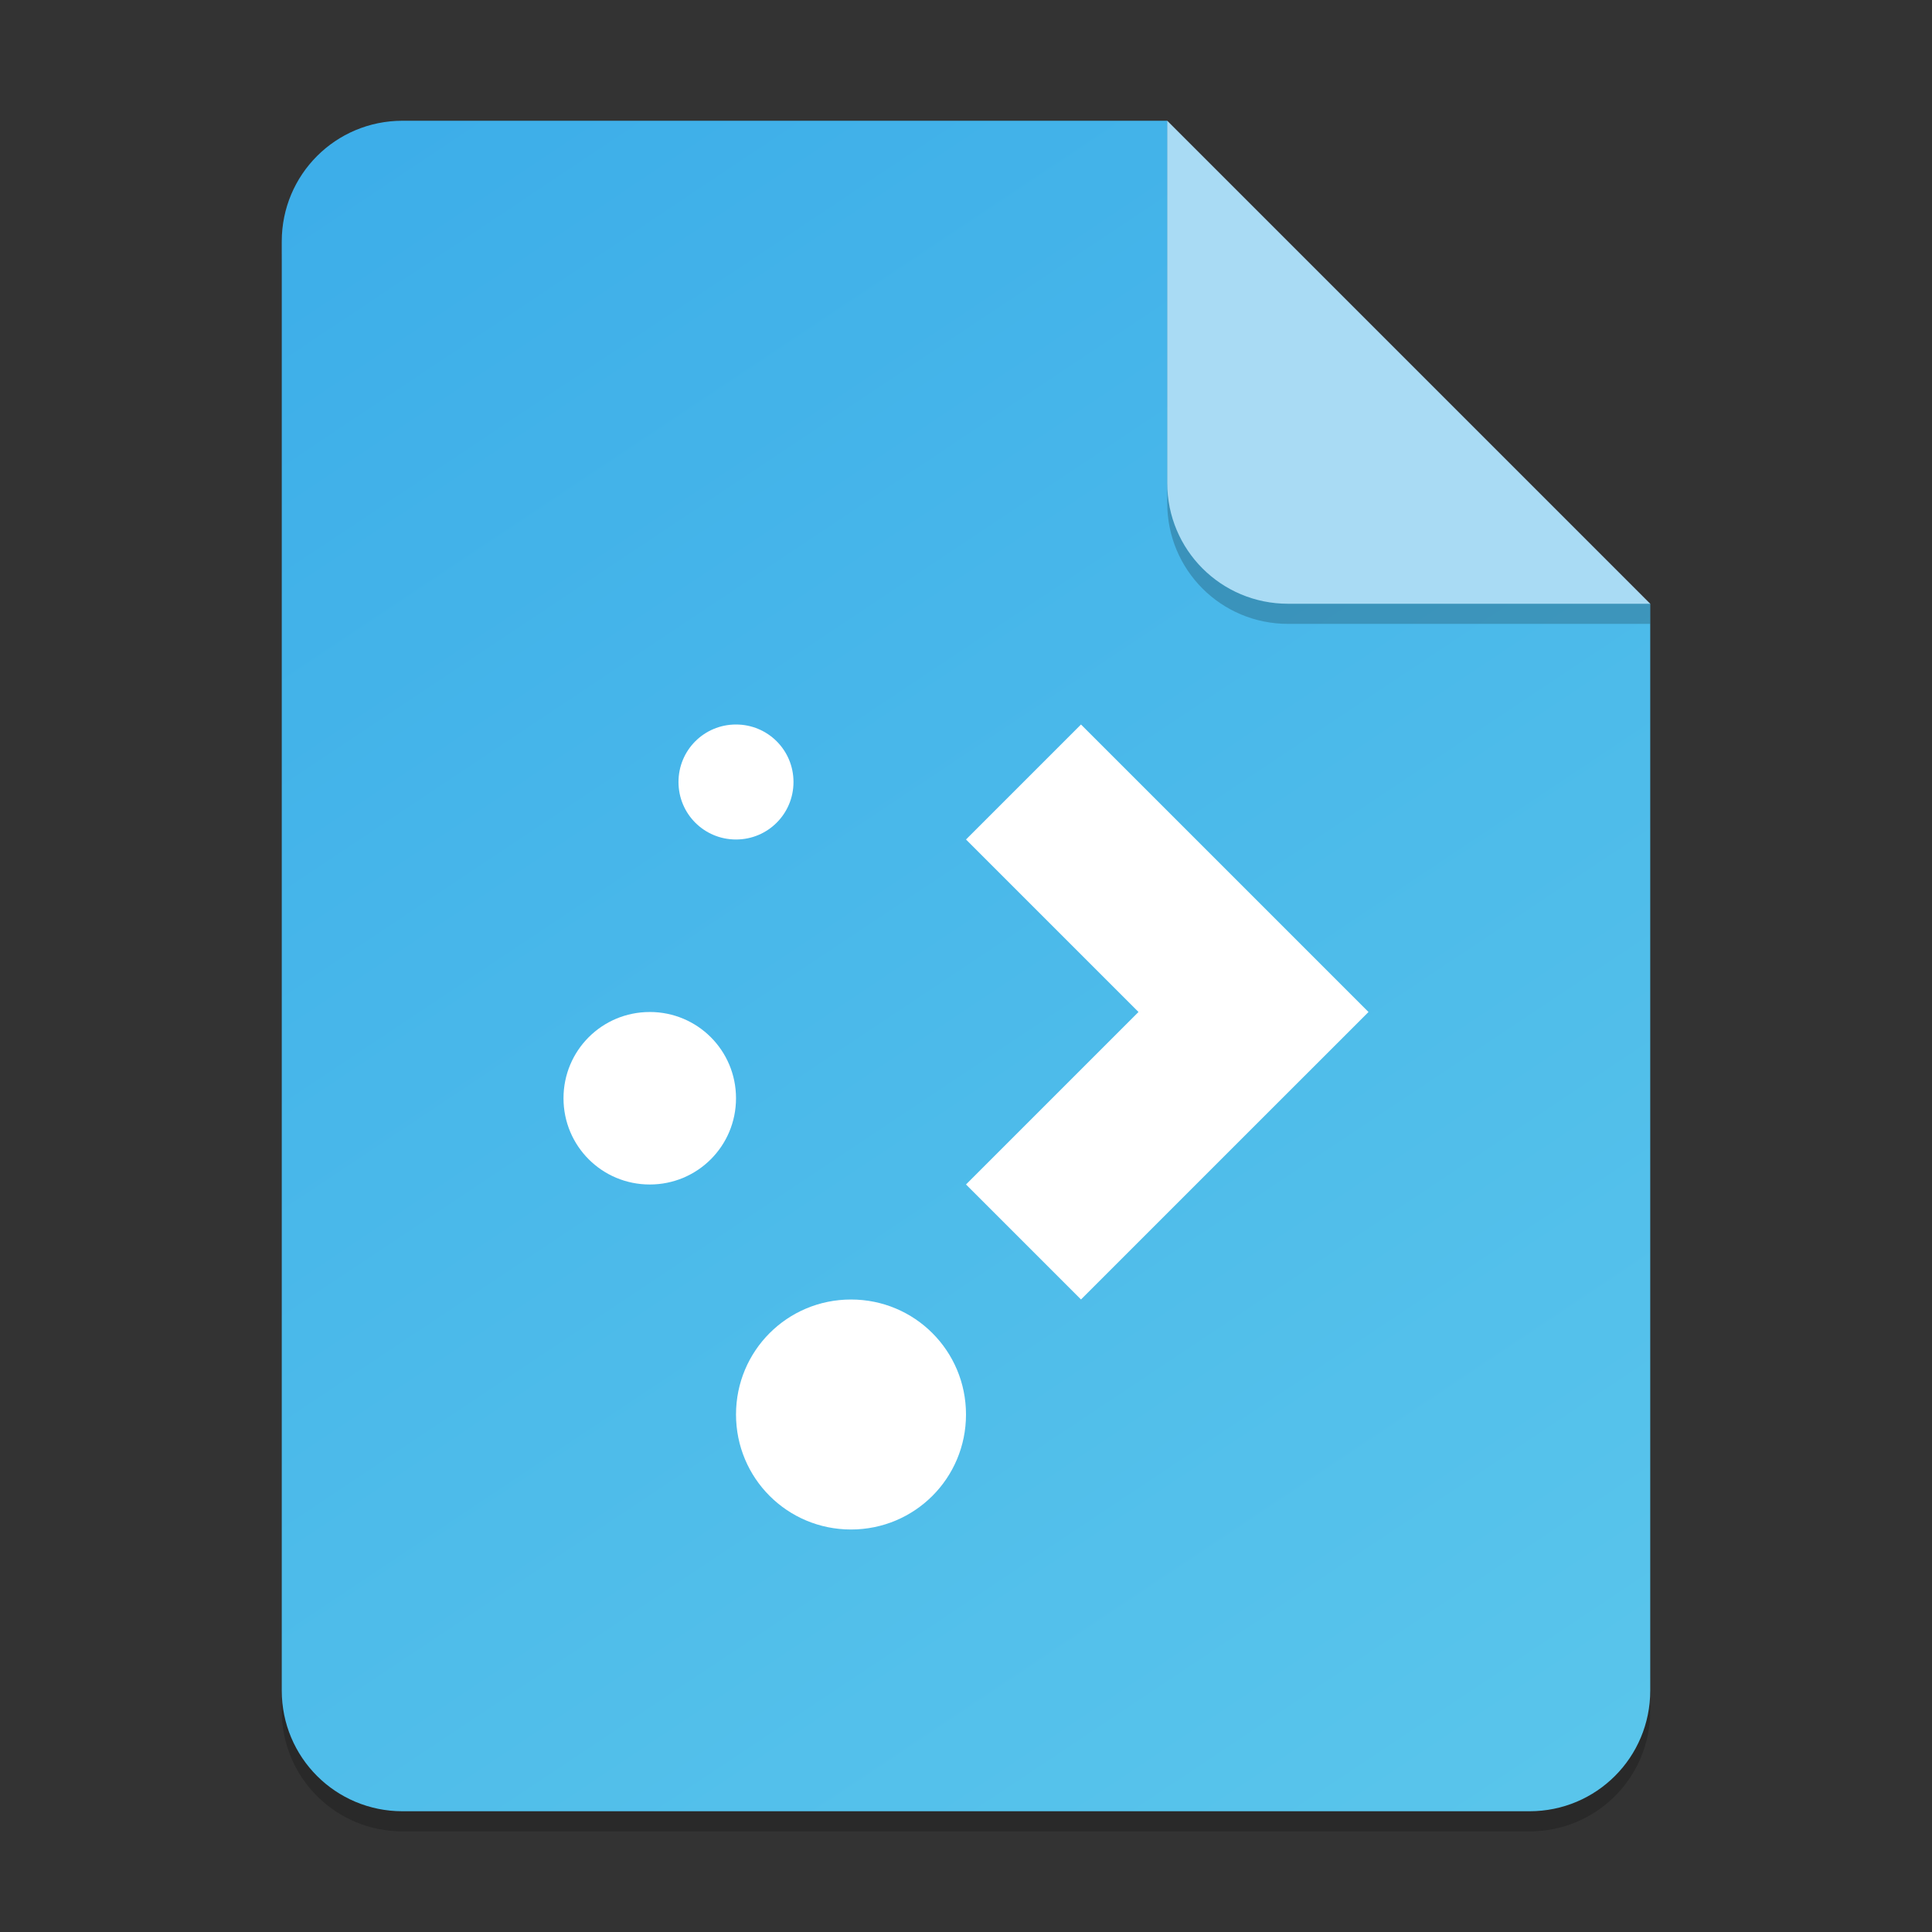 <?xml version="1.0" encoding="UTF-8" standalone="no"?>
<!-- Created with Inkscape (http://www.inkscape.org/) -->

<svg
   width="96"
   height="96"
   viewBox="0 0 96 96"
   version="1.1"
   id="svg5"
   inkscape:version="1.2.2 (1:1.2.2+202305151914+b0a8486541)"
   sodipodi:docname="application-x-plasma.svg"
   xmlns:inkscape="http://www.inkscape.org/namespaces/inkscape"
   xmlns:sodipodi="http://sodipodi.sourceforge.net/DTD/sodipodi-0.dtd"
   xmlns:xlink="http://www.w3.org/1999/xlink"
   xmlns="http://www.w3.org/2000/svg"
   xmlns:svg="http://www.w3.org/2000/svg">
  <rect x="0" y="0" width="96" height="96" fill="#333333" stroke="none"/>
  <sodipodi:namedview
     id="namedview7"
     pagecolor="#ffffff"
     bordercolor="#000000"
     borderopacity="0.25"
     inkscape:showpageshadow="2"
     inkscape:pageopacity="0.0"
     inkscape:pagecheckerboard="0"
     inkscape:deskcolor="#d1d1d1"
     inkscape:document-units="px"
     showgrid="false"
     inkscape:zoom="8.5208333"
     inkscape:cx="47.94132"
     inkscape:cy="48"
     inkscape:window-width="1920"
     inkscape:window-height="1012"
     inkscape:window-x="0"
     inkscape:window-y="0"
     inkscape:window-maximized="1"
     inkscape:current-layer="svg5" />
  <defs
     id="defs2">
    <linearGradient
       inkscape:collect="always"
       id="linearGradient4548">
      <stop
         style="stop-color:#3daee9;stop-opacity:1;"
         offset="0"
         id="stop4544" />
      <stop
         style="stop-color:#59c5eb;stop-opacity:1;"
         offset="1"
         id="stop4546" />
    </linearGradient>
    <linearGradient
       inkscape:collect="always"
       xlink:href="#linearGradient4548"
       id="linearGradient7459"
       x1="20"
       y1="6"
       x2="76"
       y2="90"
       gradientUnits="userSpaceOnUse" />
  </defs>
  <path
     id="rect234"
     style="opacity:0.2;stroke-width:1.5;stroke-linecap:round;stroke-linejoin:round"
     d="m 20,7 h 38 l 24,24 v 54 c 0,3.324 -2.676,6 -6,6 H 20 c -3.324,0 -6,-2.676 -6,-6 V 13 c 0,-3.324 2.676,-6 6,-6 z"
     sodipodi:nodetypes="sccssssss" />
  <path
     id="rect448"
     style="fill:url(#linearGradient7459);fill-opacity:1;stroke-width:1.5;stroke-linecap:round;stroke-linejoin:round"
     d="m 20,6 h 38 l 9,15 15,9 v 54 c 0,3.324 -2.676,6 -6,6 H 20 c -3.324,0 -6,-2.676 -6,-6 V 12 c 0,-3.324 2.676,-6 6,-6 z"
     sodipodi:nodetypes="scccssssss" />
  <path
     d="M 82,31 H 64 c -3.324,0 -6,-2.676 -6,-6 V 6 l 24,24 z"
     style="opacity:0.2;fill:#000000;stroke-width:1.5;stroke-linecap:round;stroke-linejoin:round"
     id="path611"
     sodipodi:nodetypes="cssccc" />
  <path
     id="rect600"
     style="fill:#a9dbf4;fill-opacity:1;stroke-width:1.5;stroke-linecap:round;stroke-linejoin:round"
     d="M 82,30 H 64 c -3.324,0 -6,-2.676 -6,-6 V 6 l 12,12 z"
     sodipodi:nodetypes="cssccc" />
  <path
     d="m 36.571,36 c -1.583,0 -2.857,1.274 -2.857,2.857 0,1.583 1.274,2.857 2.857,2.857 1.583,0 2.857,-1.274 2.857,-2.857 C 39.429,37.274 38.154,36 36.571,36 Z m 17.143,0 -5.714,5.714 8.571,8.571 -8.571,8.571 5.714,5.714 8.571,-8.571 L 68,50.286 62.286,44.571 Z M 32.286,50.286 C 29.911,50.286 28,52.197 28,54.571 c 0,2.374 1.911,4.286 4.286,4.286 2.374,0 4.286,-1.911 4.286,-4.286 0,-2.374 -1.911,-4.286 -4.286,-4.286 z m 10,14.286 c -3.166,0 -5.714,2.549 -5.714,5.714 0,3.166 2.549,5.714 5.714,5.714 3.166,0 5.714,-2.549 5.714,-5.714 0,-3.166 -2.549,-5.714 -5.714,-5.714 z"
     style="fill:#ffffff;fill-opacity:1;stroke-width:2.857"
     id="path360"
     sodipodi:nodetypes="ssssscccccccccssssssssss" />
</svg>
